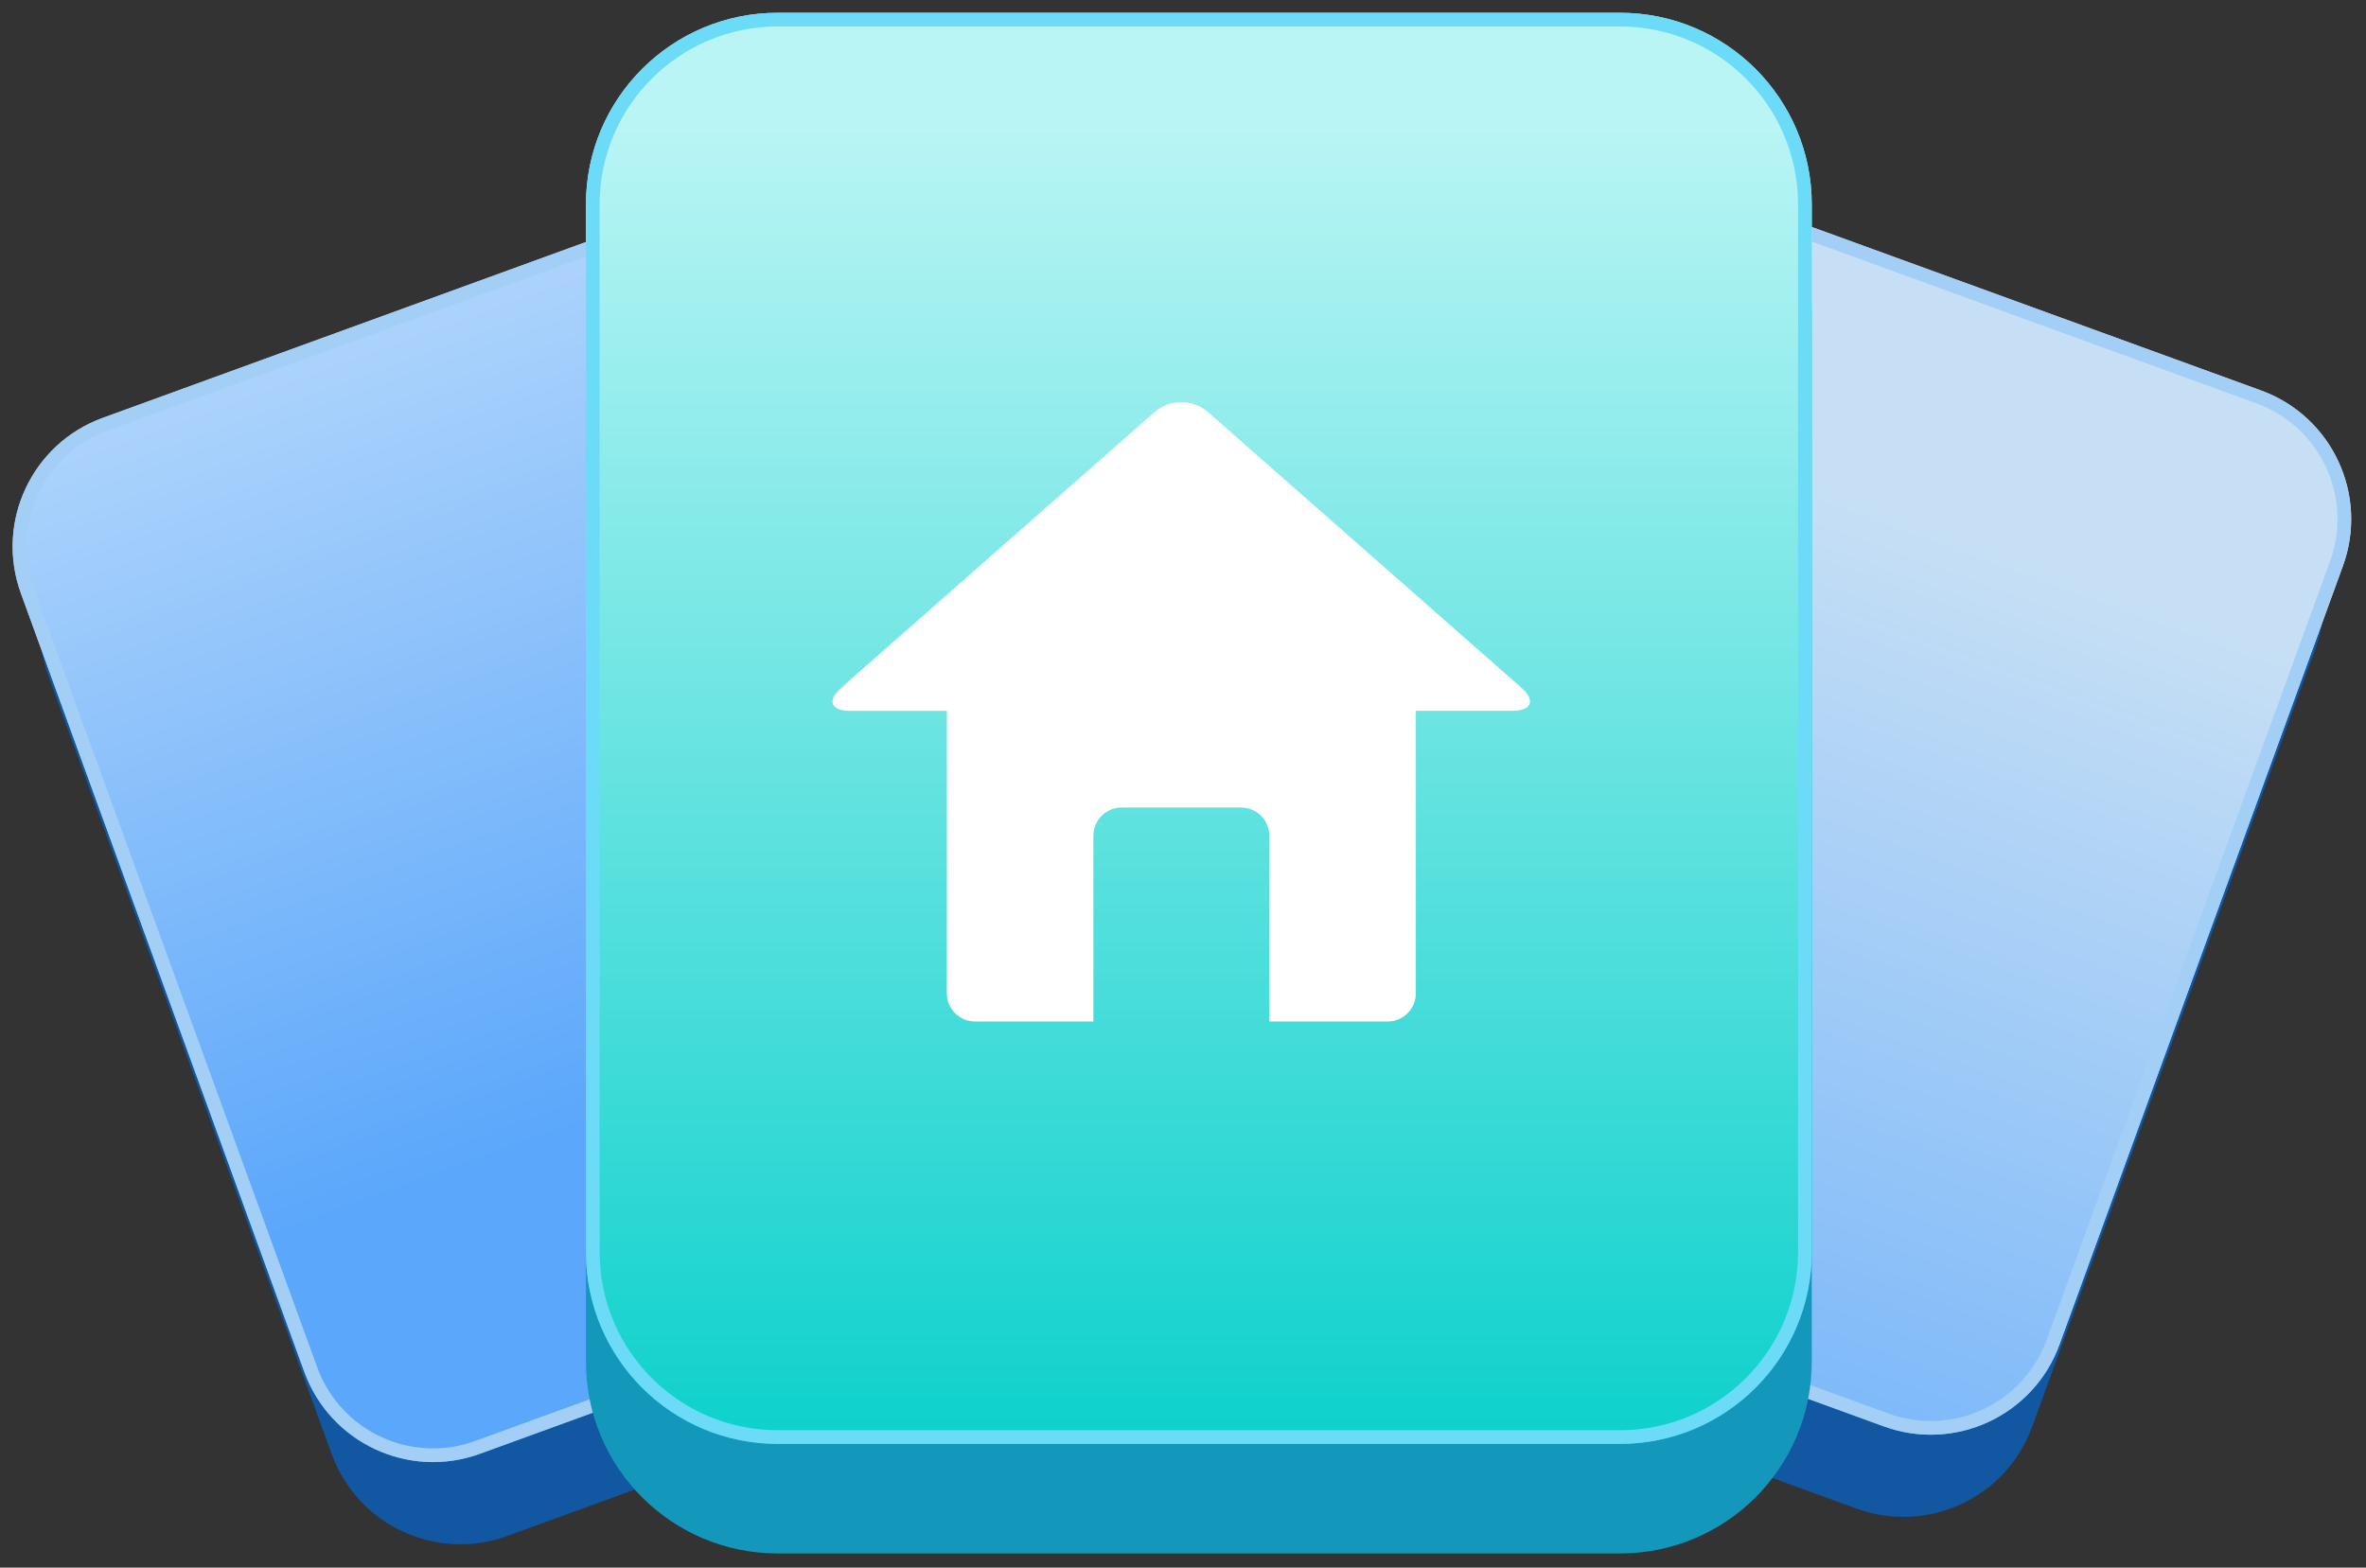 <?xml version="1.0" encoding="UTF-8" standalone="no"?>
<!DOCTYPE svg PUBLIC "-//W3C//DTD SVG 1.1//EN" "http://www.w3.org/Graphics/SVG/1.1/DTD/svg11.dtd">
 <svg height="100%" stroke-miterlimit="10" style="fill-rule:nonzero;clip-rule:evenodd;stroke-linecap:round;stroke-linejoin:round;" version="1.1" viewBox="0 0 345.491 228.94" width="100%" xml:space="preserve" xmlns="http://www.w3.org/2000/svg" xmlns:xlink="http://www.w3.org/1999/xlink">
<rect x="0" y="0" width="345.491" height="228.94" fill="#333333" stroke="none"/>
<defs>
<linearGradient gradientTransform="matrix(0.94 0.342 -0.342 0.94 219.281 16.666)" gradientUnits="userSpaceOnUse" id="LinearGradient" x1="292.372" x2="292.372" y1="35.426" y2="222.657">
<stop offset="0" stop-color="#c6dff5"/>
<stop offset="1" stop-color="#5ba7fb"/>
</linearGradient>
<linearGradient gradientTransform="matrix(-0.94 0.342 -0.342 -0.94 180.958 171.956)" gradientUnits="userSpaceOnUse" id="LinearGradient_2" x1="124.372" x2="124.372" y1="226.657" y2="39.425">
<stop offset="0" stop-color="#d9ebfc"/>
<stop offset="1" stop-color="#5ba7fb"/>
</linearGradient>
<linearGradient gradientTransform="matrix(1 0 0 1 85.559 1.869)" gradientUnits="userSpaceOnUse" id="LinearGradient_3" x1="210.844" x2="210.844" y1="15" y2="224">
<stop offset="0" stop-color="#baf5f5"/>
<stop offset="1" stop-color="#00cec9"/>
</linearGradient>
</defs>
<g id="home_active">
<g opacity="1">
<path d="M234.082 35.51L326.172 69.028C336.552 72.805 341.904 84.282 338.126 94.662L296.741 208.365C292.964 218.744 281.487 224.096 271.107 220.318L179.017 186.8C168.638 183.022 163.286 171.546 167.064 161.166L208.448 47.463C212.226 37.084 223.703 31.732 234.082 35.51Z" fill="#1257a2" fill-rule="nonzero" opacity="1" stroke="none"/>
<g opacity="1">
<path d="M238.074 23.507L330.164 57.025C340.544 60.803 345.896 72.279 342.118 82.659L300.733 196.362C296.956 206.741 285.479 212.093 275.099 208.315L183.009 174.797C172.63 171.019 167.278 159.543 171.056 149.163L212.44 35.46C216.218 25.081 227.695 19.729 238.074 23.507Z" fill="url(#LinearGradient)" fill-rule="nonzero" opacity="1" stroke="none"/>
<path d="M237.732 24.446L329.822 57.964C339.683 61.553 344.767 72.456 341.178 82.317L299.794 196.02C296.205 205.88 285.302 210.964 275.441 207.376L183.351 173.858C173.491 170.269 168.407 159.366 171.995 149.505L213.38 35.802C216.969 25.942 227.872 20.857 237.732 24.446Z" fill="none" opacity="1" stroke="#a3cff6" stroke-linecap="butt" stroke-linejoin="miter" stroke-width="2"/>
</g>
</g>
<g opacity="1">
<g opacity="1">
<path d="M166.161 190.797L74.071 224.315C63.691 228.093 52.215 222.741 48.437 212.361L7.052 98.658C3.274 88.279 8.626 76.802 19.006 73.024L111.096 39.506C121.475 35.728 132.952 41.08 136.73 51.46L178.114 165.162C181.892 175.542 176.54 187.019 166.161 190.797Z" fill="#1257a2" fill-rule="nonzero" opacity="1" stroke="none"/>
<g opacity="1">
<path d="M162.164 178.797L70.074 212.315C59.694 216.093 48.218 210.741 44.44 200.361L3.055 86.658C-0.723 76.279 4.629 64.802 15.009 61.024L107.099 27.506C117.478 23.728 128.955 29.08 132.733 39.46L174.117 153.162C177.895 163.542 172.543 175.019 162.164 178.797Z" fill="url(#LinearGradient_2)" fill-rule="nonzero" opacity="1" stroke="none"/>
<path d="M161.822 177.857L69.732 211.375C59.871 214.964 48.968 209.88 45.379 200.019L3.995 86.316C0.406 76.456 5.49 65.553 15.351 61.964L107.441 28.446C117.301 24.857 128.204 29.941 131.793 39.802L173.178 153.504C176.766 163.365 171.682 174.268 161.822 177.857Z" fill="none" opacity="1" stroke="#a3cff6" stroke-linecap="butt" stroke-linejoin="miter" stroke-width="2"/>
</g>
</g>
<path d="M113.559 17.869L236.559 17.869C252.023 17.869 264.559 30.405 264.559 45.869L264.559 198.869C264.559 214.333 252.023 226.869 236.559 226.869L113.559 226.869C98.095 226.869 85.559 214.333 85.559 198.869L85.559 45.869C85.559 30.405 98.095 17.869 113.559 17.869Z" fill="#1398bb" fill-rule="nonzero" opacity="1" stroke="none"/>
<g opacity="1">
<path d="M113.559 1.869L236.559 1.869C252.023 1.869 264.559 14.405 264.559 29.869L264.559 182.869C264.559 198.333 252.023 210.869 236.559 210.869L113.559 210.869C98.095 210.869 85.559 198.333 85.559 182.869L85.559 29.869C85.559 14.405 98.095 1.869 113.559 1.869Z" fill="url(#LinearGradient_3)" fill-rule="nonzero" opacity="1" stroke="none"/>
<path d="M113.559 2.869L236.559 2.869C251.47 2.869 263.559 14.958 263.559 29.869L263.559 182.869C263.559 197.781 251.47 209.869 236.559 209.869L113.559 209.869C98.647 209.869 86.559 197.781 86.559 182.869L86.559 29.869C86.559 14.958 98.647 2.869 113.559 2.869Z" fill="none" opacity="1" stroke="#6cdbf8" stroke-linecap="butt" stroke-linejoin="miter" stroke-width="2"/>
</g>
</g>
<path d="M222.143 100.417L176.343 60.134C174.12 58.255 170.865 58.255 168.643 60.134L122.852 100.417C120.718 102.295 121.287 103.817 124.133 103.817L138.259 103.817L138.259 145.067C138.27 147.334 140.104 149.168 142.371 149.179L159.659 149.179L159.659 122.044C159.67 119.778 161.504 117.944 163.771 117.932L181.234 117.932C182.325 117.929 183.373 118.361 184.145 119.133C184.917 119.905 185.349 120.953 185.346 122.044L185.346 149.179L202.634 149.179C204.904 149.178 206.745 147.338 206.746 145.067L206.746 103.803L220.876 103.803C223.676 103.803 224.249 102.295 222.143 100.416L222.143 100.417Z" fill="#ffffff" fill-rule="nonzero" opacity="1" stroke="none"/>
</g>
</svg>
